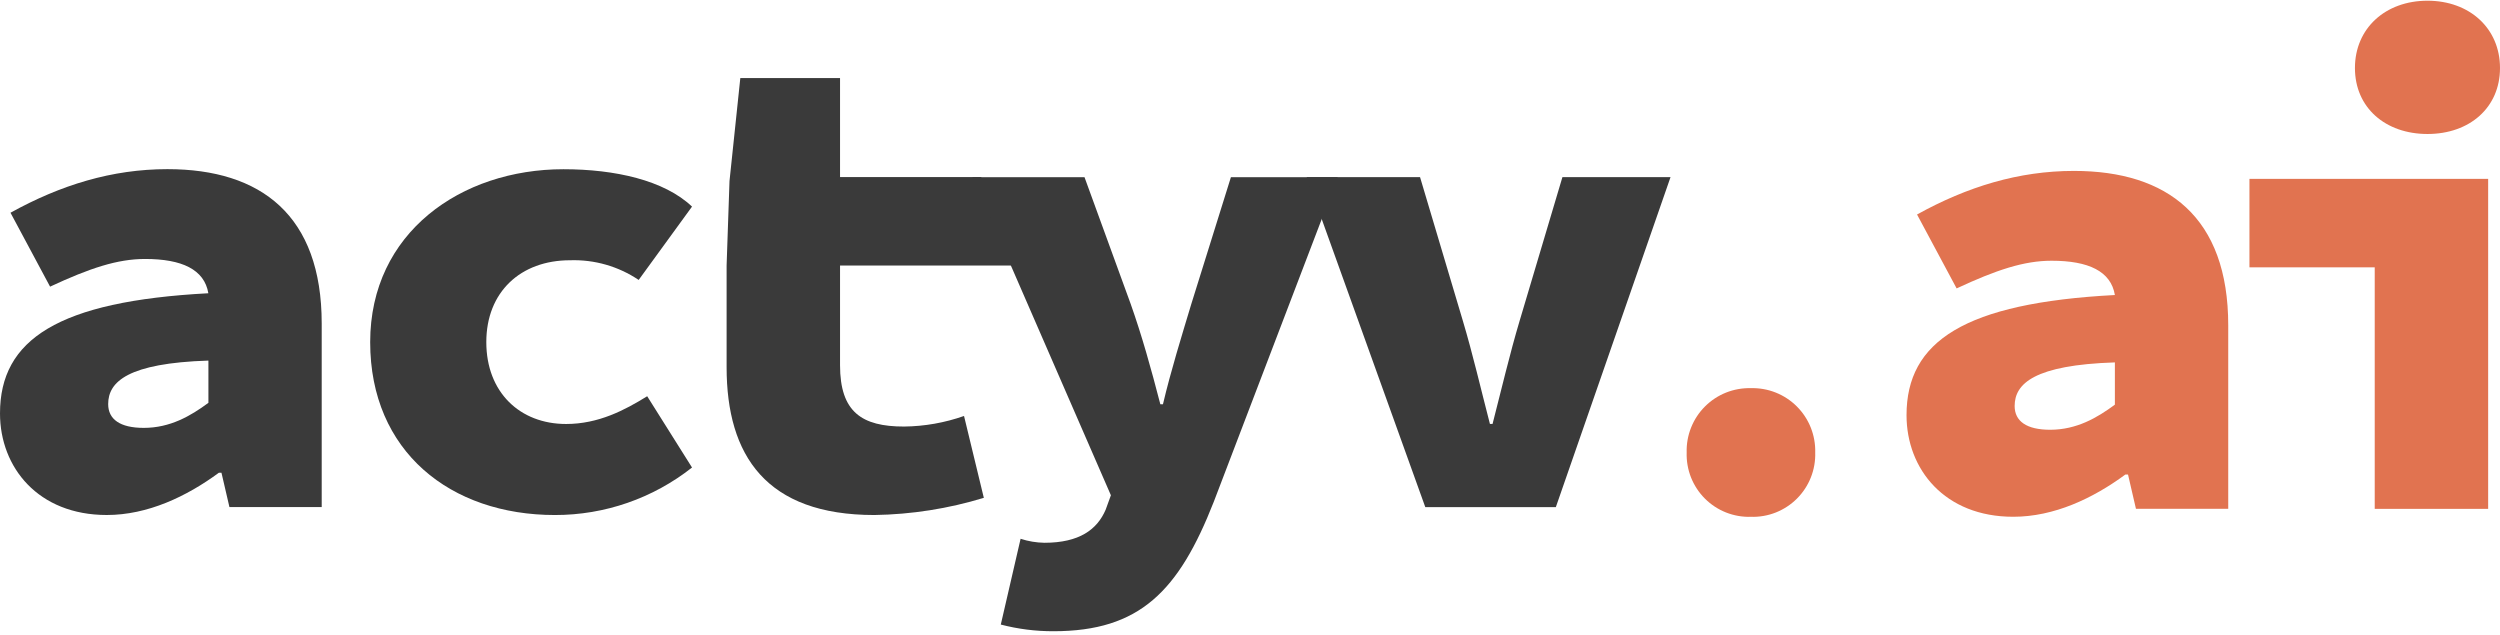 <svg width="126" height="32" viewBox="0 0 126 32" fill="none" xmlns="http://www.w3.org/2000/svg">
<path d="M85.008 22.804C84.996 22.375 85.072 21.948 85.231 21.55C85.389 21.152 85.627 20.79 85.93 20.487C86.234 20.183 86.595 19.945 86.993 19.786C87.391 19.628 87.817 19.552 88.246 19.563C88.674 19.552 89.1 19.627 89.499 19.786C89.897 19.945 90.259 20.183 90.562 20.486C90.865 20.79 91.104 21.151 91.263 21.55C91.421 21.948 91.498 22.375 91.487 22.804C91.5 23.233 91.426 23.661 91.268 24.061C91.11 24.461 90.871 24.824 90.568 25.128C90.264 25.432 89.901 25.67 89.502 25.829C89.103 25.987 88.675 26.061 88.246 26.048C87.817 26.061 87.389 25.986 86.99 25.828C86.591 25.67 86.229 25.431 85.925 25.127C85.622 24.823 85.384 24.46 85.226 24.061C85.069 23.661 84.994 23.233 85.008 22.804Z" fill="#E17350"/>
<path d="M96.089 20.924C96.089 17.198 99.014 15.27 106.59 14.869C106.39 13.67 105.26 13.141 103.401 13.141C102.006 13.141 100.609 13.606 98.614 14.536L96.619 10.811C99.143 9.412 101.738 8.614 104.527 8.614C109.247 8.614 112.303 10.944 112.303 16.397V25.644H107.652L107.252 23.916H107.119C105.492 25.114 103.53 26.045 101.47 26.045C98.016 26.048 96.089 23.654 96.089 20.924ZM106.59 20.394V18.265C102.536 18.397 101.538 19.331 101.538 20.462C101.538 21.227 102.135 21.66 103.333 21.66C104.663 21.657 105.693 21.059 106.59 20.394Z" fill="#E17350"/>
<path d="M119.686 13.473H113.372V9.015H125.403V25.647H119.686V13.473ZM118.689 3.428C118.689 1.432 120.219 0.036 122.346 0.036C124.473 0.036 126 1.435 126 3.428C126 5.422 124.47 6.753 122.346 6.753C120.222 6.753 118.689 5.425 118.689 3.428Z" fill="#E17350"/>
<path d="M0 20.835C0 17.11 2.925 15.181 10.501 14.78C10.3 13.582 9.171 13.052 7.311 13.052C5.917 13.052 4.519 13.517 2.524 14.447L0.529 10.722C3.054 9.323 5.649 8.525 8.438 8.525C13.157 8.525 16.214 10.855 16.214 16.308V25.555H11.563L11.162 23.827H11.03C9.403 25.025 7.44 25.956 5.381 25.956C1.927 25.956 0 23.562 0 20.835ZM10.504 20.302V18.173C6.449 18.305 5.452 19.236 5.452 20.366C5.452 21.132 6.049 21.565 7.247 21.565C8.573 21.565 9.606 20.967 10.504 20.302Z" fill="#3A3A3A"/>
<path d="M18.657 17.243C18.657 11.722 23.244 8.529 28.396 8.529C30.988 8.529 33.48 9.082 34.878 10.413L32.189 14.109C31.169 13.423 29.96 13.076 28.732 13.117C26.24 13.117 24.51 14.713 24.51 17.243C24.51 19.773 26.204 21.369 28.532 21.369C30.162 21.369 31.488 20.671 32.618 19.97L34.878 23.563C32.909 25.117 30.474 25.961 27.967 25.957C22.712 25.957 18.657 22.765 18.657 17.243Z" fill="#3A3A3A"/>
<path d="M36.621 18.506V13.382L36.767 9.124L37.312 3.935H42.338V8.923H49.452L51.021 13.382H42.338V18.406C42.338 20.768 43.435 21.498 45.563 21.498C46.593 21.488 47.615 21.307 48.587 20.965L49.585 25.091C47.796 25.637 45.938 25.928 44.068 25.957C38.616 25.957 36.621 22.965 36.621 18.506Z" fill="#3A3A3A"/>
<path d="M50.44 31.478L51.438 27.155C51.825 27.281 52.228 27.349 52.635 27.356C54.398 27.356 55.295 26.69 55.724 25.692L55.989 24.962L49.01 8.93H54.659L56.986 15.318C57.551 16.914 58.016 18.578 58.481 20.374H58.613C59.014 18.678 59.543 16.981 60.043 15.318L62.038 8.93H67.422L61.173 25.294C59.41 29.785 57.451 31.814 53.097 31.814C52.2 31.817 51.308 31.704 50.44 31.478Z" fill="#3A3A3A"/>
<path d="M65.854 8.927H71.57L73.73 16.177C74.227 17.841 74.627 19.57 75.092 21.366H75.225C75.689 19.57 76.09 17.841 76.587 16.177L78.746 8.927H84.195L78.414 25.56H71.835L65.854 8.927Z" fill="#3A3A3A"/>
</svg>
